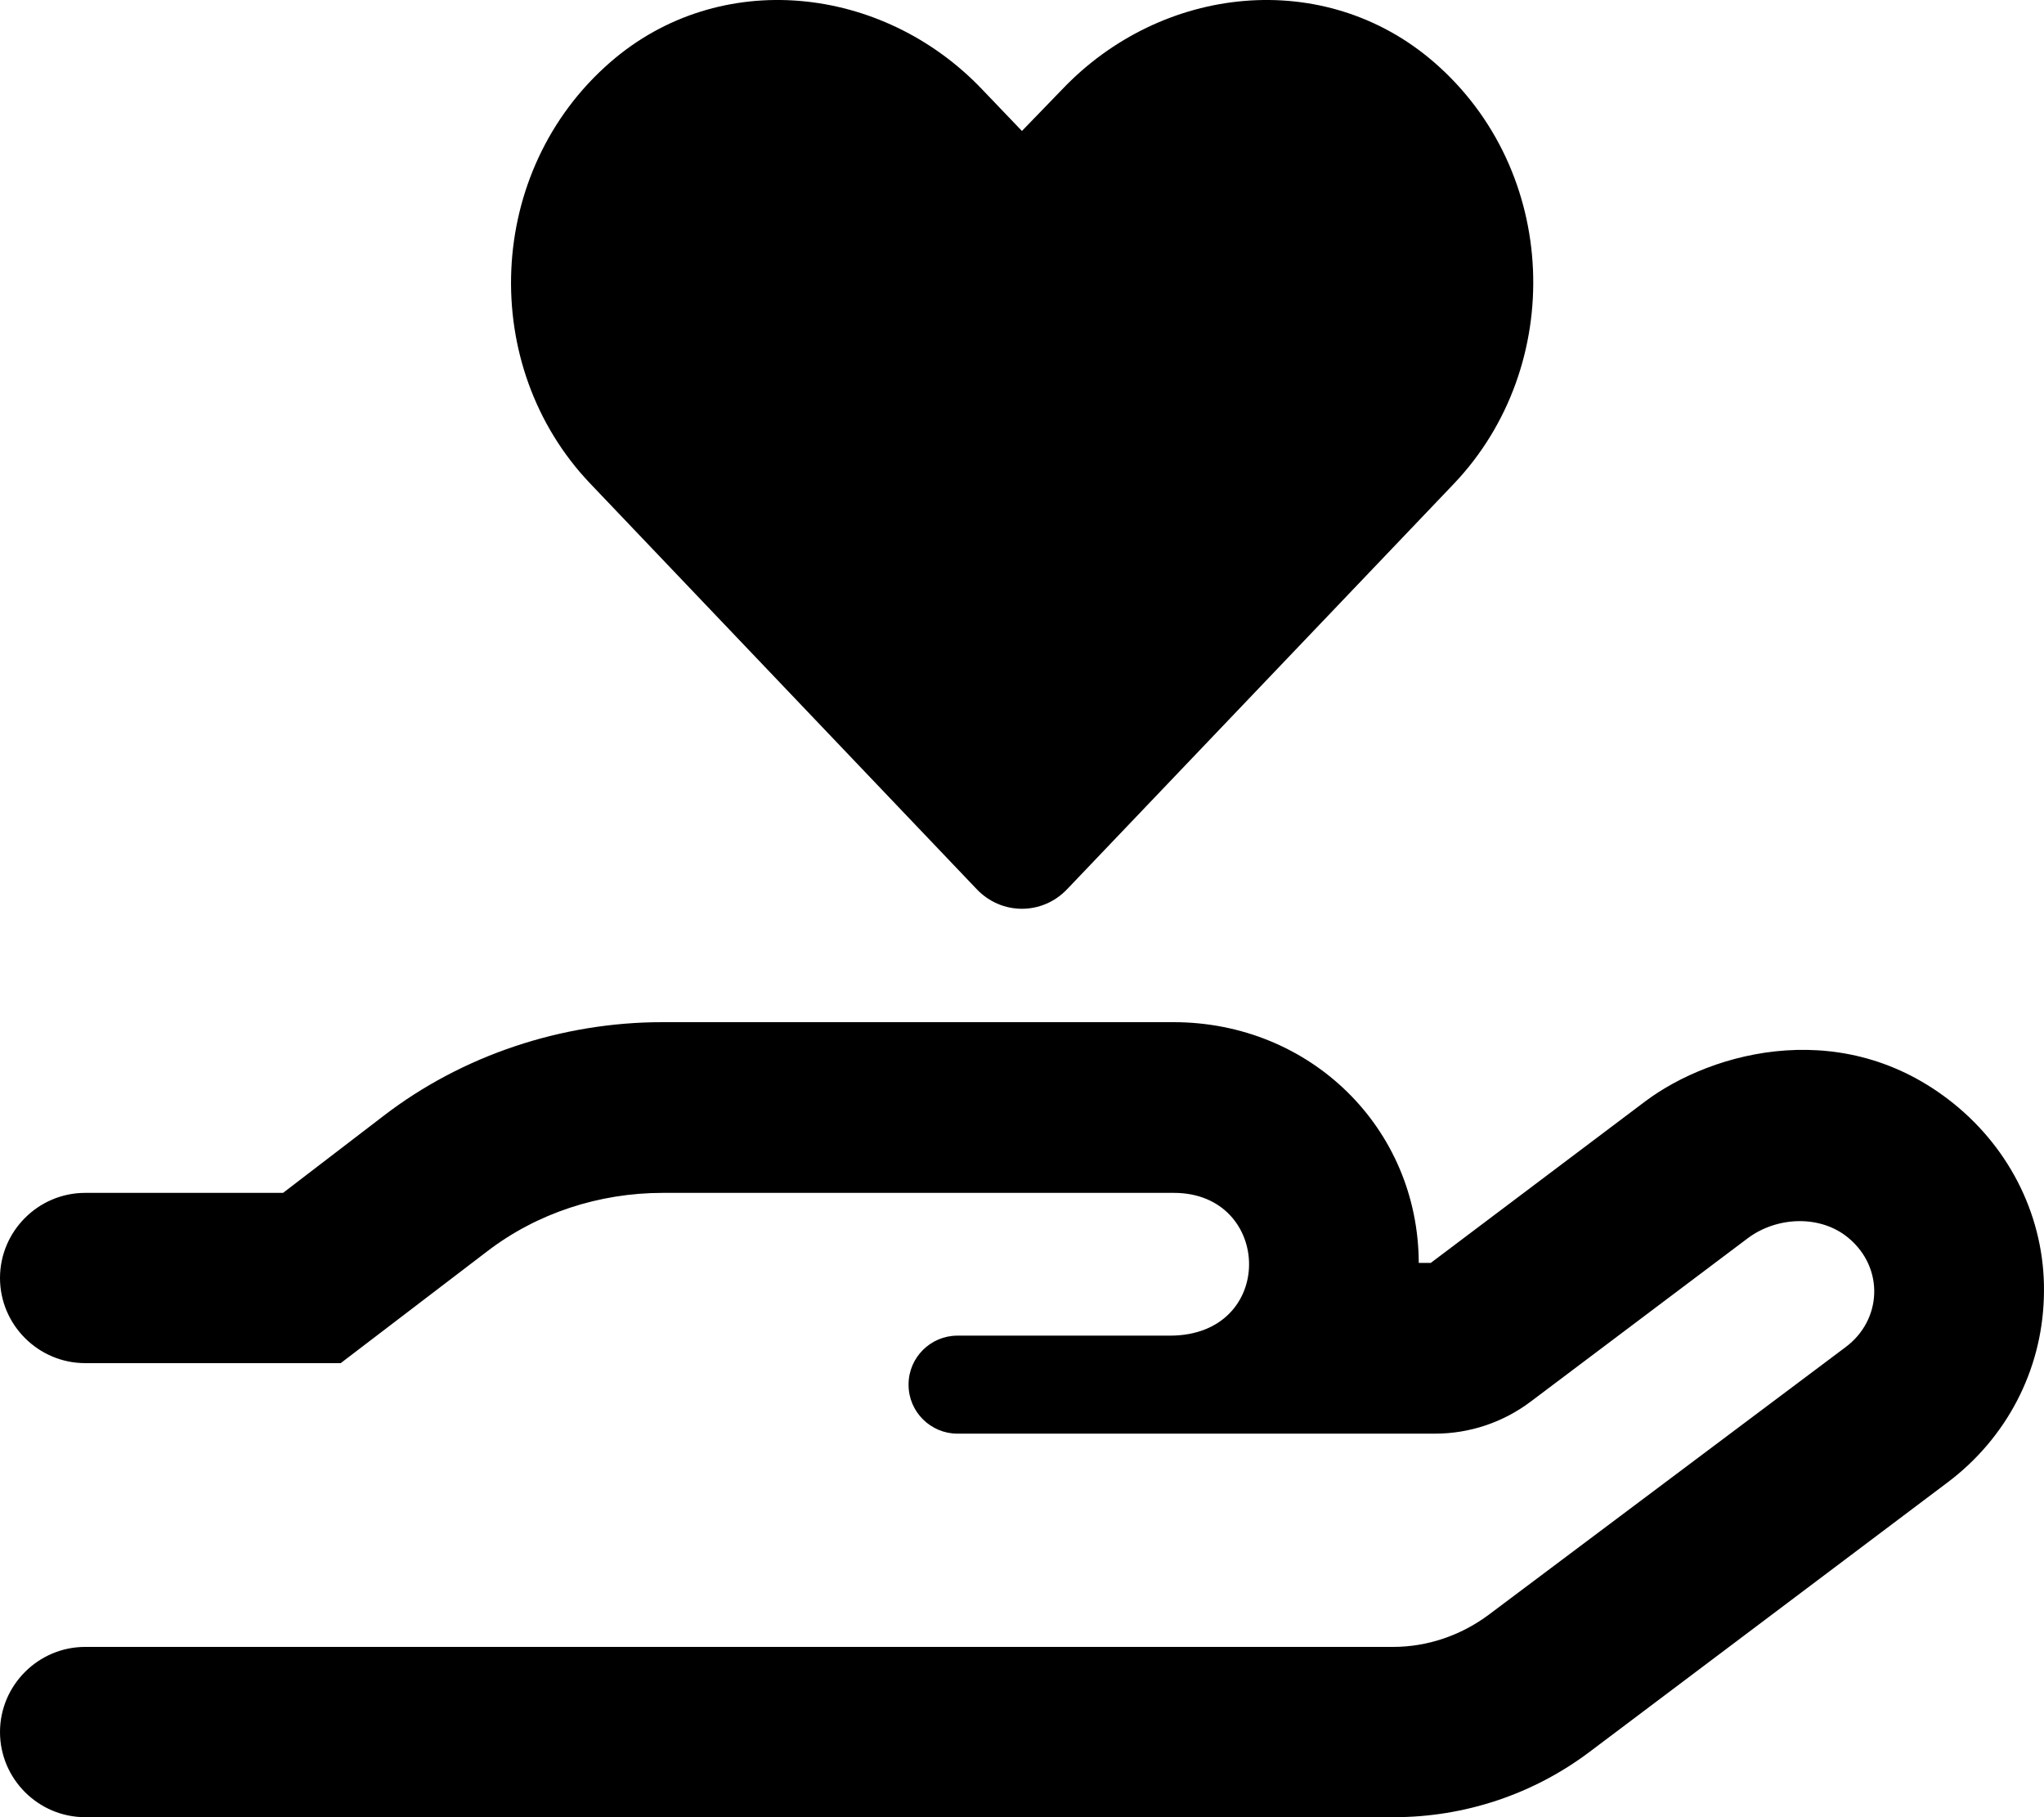 <svg xmlns="http://www.w3.org/2000/svg" viewBox="0 0 576 512"><path d="M551.953 312.111C520.824 285.75 482.693 295.994 463.564 310.361L403.182 355.836H399.807C399.682 317.857 369.303 288 330.672 288H186.65C158.271 288 130.268 297.369 108.141 314.359L79.762 336.098H24.004C10.801 336.098 0 346.893 0 360.084C0 373.277 10.801 384.07 24.004 384.07H96.014L137.27 352.588C151.271 341.844 168.773 336.098 186.775 336.098H330.797C358.676 336.098 359.801 376.324 329.672 376.324H269.787C262.287 376.324 256.035 382.447 256.035 390.068V390.193C256.035 397.812 262.287 403.936 269.787 403.936H404.395C414.105 403.936 423.553 400.777 431.311 394.939L492.568 348.84C500.82 342.719 513.072 342.219 520.949 348.84C531.074 357.336 530.324 371.953 520.072 379.574L419.434 455.031C411.684 460.777 402.307 464.025 392.555 464.025H24.004C10.801 464.025 0 474.82 0 488.014C0 501.205 10.801 512 24.004 512H392.805C412.809 512 432.186 505.504 448.062 493.51L548.828 417.678C565.455 405.184 575.33 386.195 575.955 365.707C576.707 345.217 567.83 325.604 551.953 312.111ZM275.23 250.521C282.23 257.896 293.73 257.896 300.73 250.521L409.73 136.275C441.23 103.15 439.48 48.152 404.105 17.529C373.23 -9.221 327.355 -4.346 299.23 25.277L287.98 36.902L276.855 25.277C248.73 -4.346 202.73 -9.221 171.98 17.529C136.73 48.152 134.73 103.15 166.355 136.275L275.23 250.521Z"/></svg>